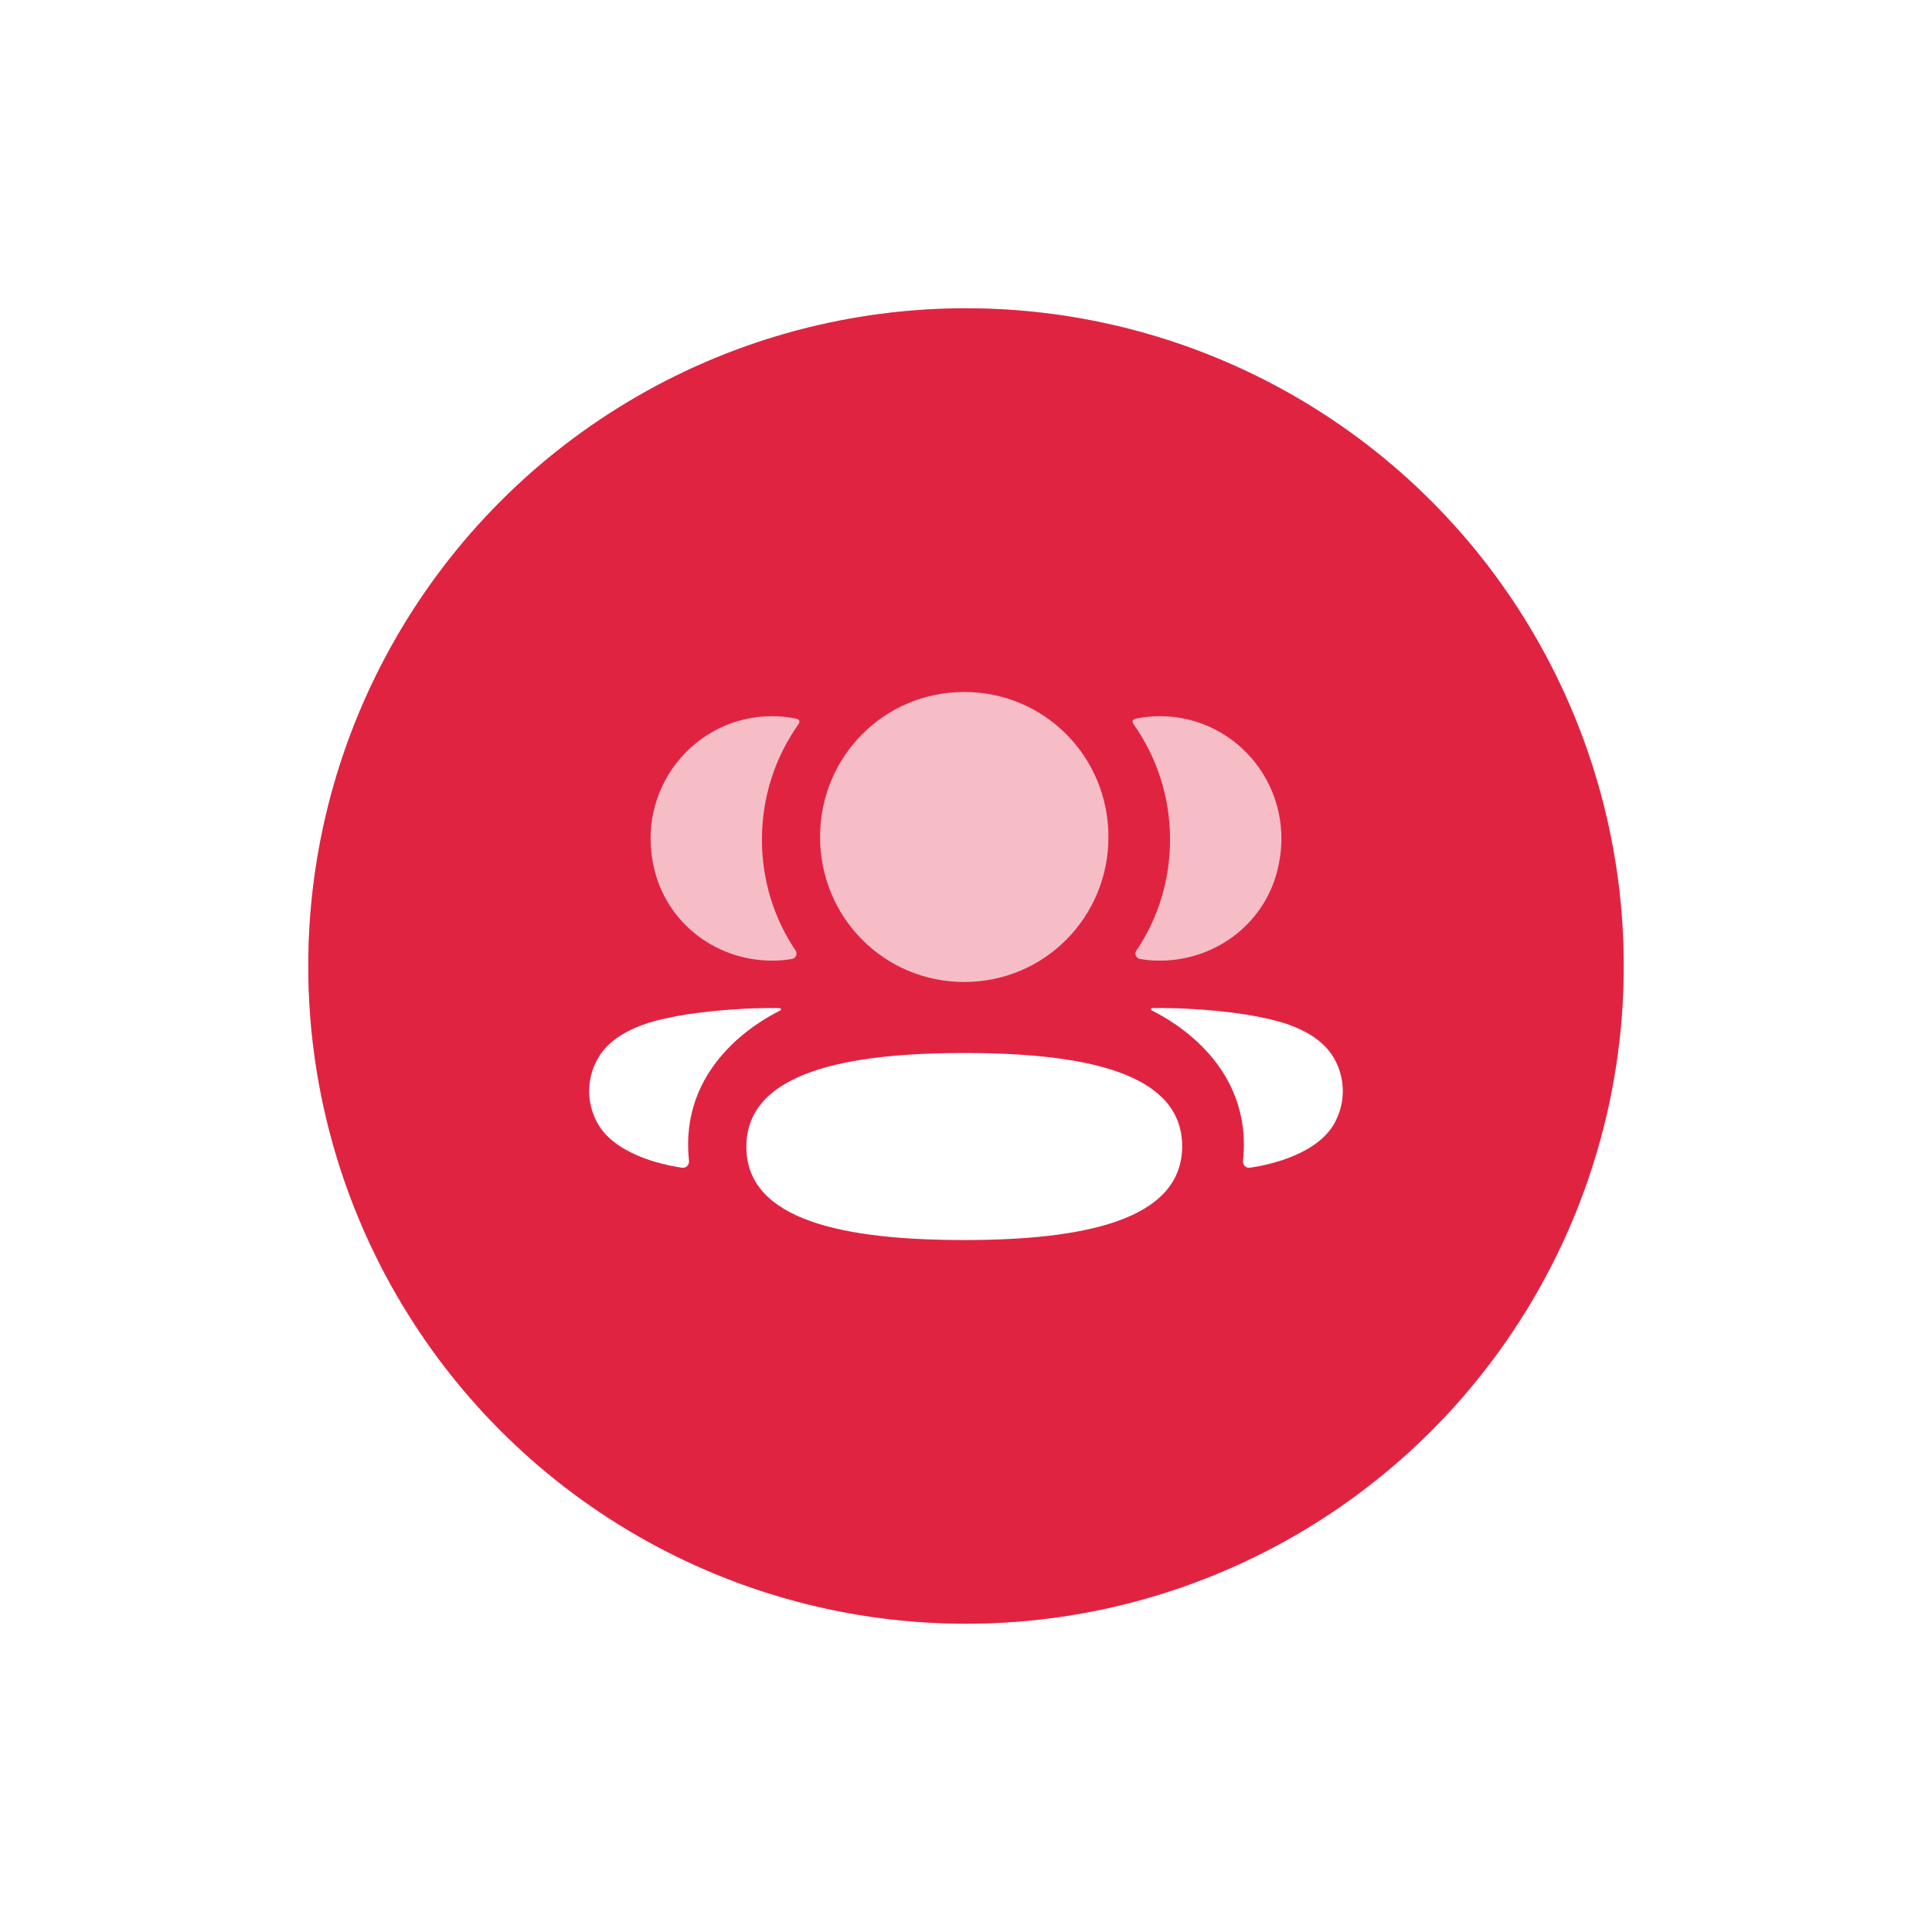 <svg width="94" height="94" viewBox="0 0 94 94" fill="none" xmlns="http://www.w3.org/2000/svg">
<g filter="url(#filter0_f_83_342)">
<circle cx="47" cy="47" r="32" fill="url(#paint0_linear_83_342)" fill-opacity="0.5"/>
</g>
<circle cx="47" cy="47" r="32" fill="url(#paint1_linear_83_342)" fill-opacity="0.9"/>
<path d="M46.915 51.233C41.165 51.233 36.313 52.173 36.313 55.799C36.313 59.427 41.196 60.333 46.915 60.333C52.665 60.333 57.517 59.394 57.517 55.767C57.517 52.14 52.634 51.233 46.915 51.233Z" fill="white"/>
<path opacity="0.7" d="M46.915 47.778C50.808 47.778 53.93 44.638 53.93 40.722C53.93 36.805 50.808 33.667 46.915 33.667C43.021 33.667 39.899 36.805 39.899 40.722C39.899 44.638 43.021 47.778 46.915 47.778Z" fill="white"/>
<path opacity="0.7" d="M62.147 42.365C63.154 38.403 60.201 34.844 56.44 34.844C56.031 34.844 55.64 34.889 55.258 34.966C55.207 34.978 55.151 35.003 55.121 35.048C55.086 35.105 55.112 35.182 55.149 35.231C56.279 36.825 56.928 38.766 56.928 40.849C56.928 42.846 56.333 44.707 55.288 46.251C55.18 46.41 55.276 46.625 55.465 46.658C55.728 46.705 55.997 46.729 56.271 46.736C59.01 46.808 61.468 45.036 62.147 42.365Z" fill="white"/>
<path d="M65.015 51.695C64.514 50.62 63.303 49.883 61.463 49.522C60.595 49.308 58.245 49.008 56.058 49.049C56.025 49.053 56.007 49.076 56.005 49.091C56 49.112 56.009 49.148 56.052 49.17C57.062 49.673 60.968 51.86 60.477 56.472C60.456 56.672 60.616 56.845 60.814 56.815C61.775 56.676 64.248 56.142 65.015 54.478C65.439 53.598 65.439 52.576 65.015 51.695Z" fill="white"/>
<path opacity="0.7" d="M38.741 34.966C38.361 34.888 37.968 34.845 37.559 34.845C33.798 34.845 30.845 38.403 31.854 42.366C32.532 45.036 34.989 46.809 37.728 46.737C38.002 46.729 38.273 46.704 38.534 46.658C38.723 46.626 38.819 46.411 38.711 46.252C37.667 44.706 37.071 42.846 37.071 40.85C37.071 38.765 37.722 36.825 38.852 35.232C38.887 35.182 38.914 35.106 38.878 35.049C38.849 35.002 38.793 34.978 38.741 34.966Z" fill="white"/>
<path d="M32.536 49.521C30.696 49.883 29.487 50.62 28.985 51.694C28.56 52.575 28.56 53.598 28.985 54.479C29.753 56.142 32.225 56.678 33.186 56.814C33.385 56.844 33.543 56.673 33.522 56.472C33.031 51.861 36.937 49.674 37.949 49.171C37.99 49.147 37.999 49.113 37.995 49.09C37.992 49.075 37.975 49.053 37.943 49.05C35.755 49.008 33.406 49.308 32.536 49.521Z" fill="white"/>
<defs>
<filter id="filter0_f_83_342" x="0" y="0" width="94" height="94" filterUnits="userSpaceOnUse" color-interpolation-filters="sRGB">
<feFlood flood-opacity="0" result="BackgroundImageFix"/>
<feBlend mode="normal" in="SourceGraphic" in2="BackgroundImageFix" result="shape"/>
<feGaussianBlur stdDeviation="7.5" result="effect1_foregroundBlur_83_342"/>
</filter>
<linearGradient id="paint0_linear_83_342" x1="47" y1="15" x2="47" y2="79" gradientUnits="userSpaceOnUse">
<stop stop-color="#E01839"/>
<stop offset="1" stop-color="#E01839"/>
</linearGradient>
<linearGradient id="paint1_linear_83_342" x1="47" y1="15" x2="47" y2="79" gradientUnits="userSpaceOnUse">
<stop stop-color="#E01839"/>
<stop offset="1" stop-color="#E01839"/>
</linearGradient>
</defs>
</svg>
